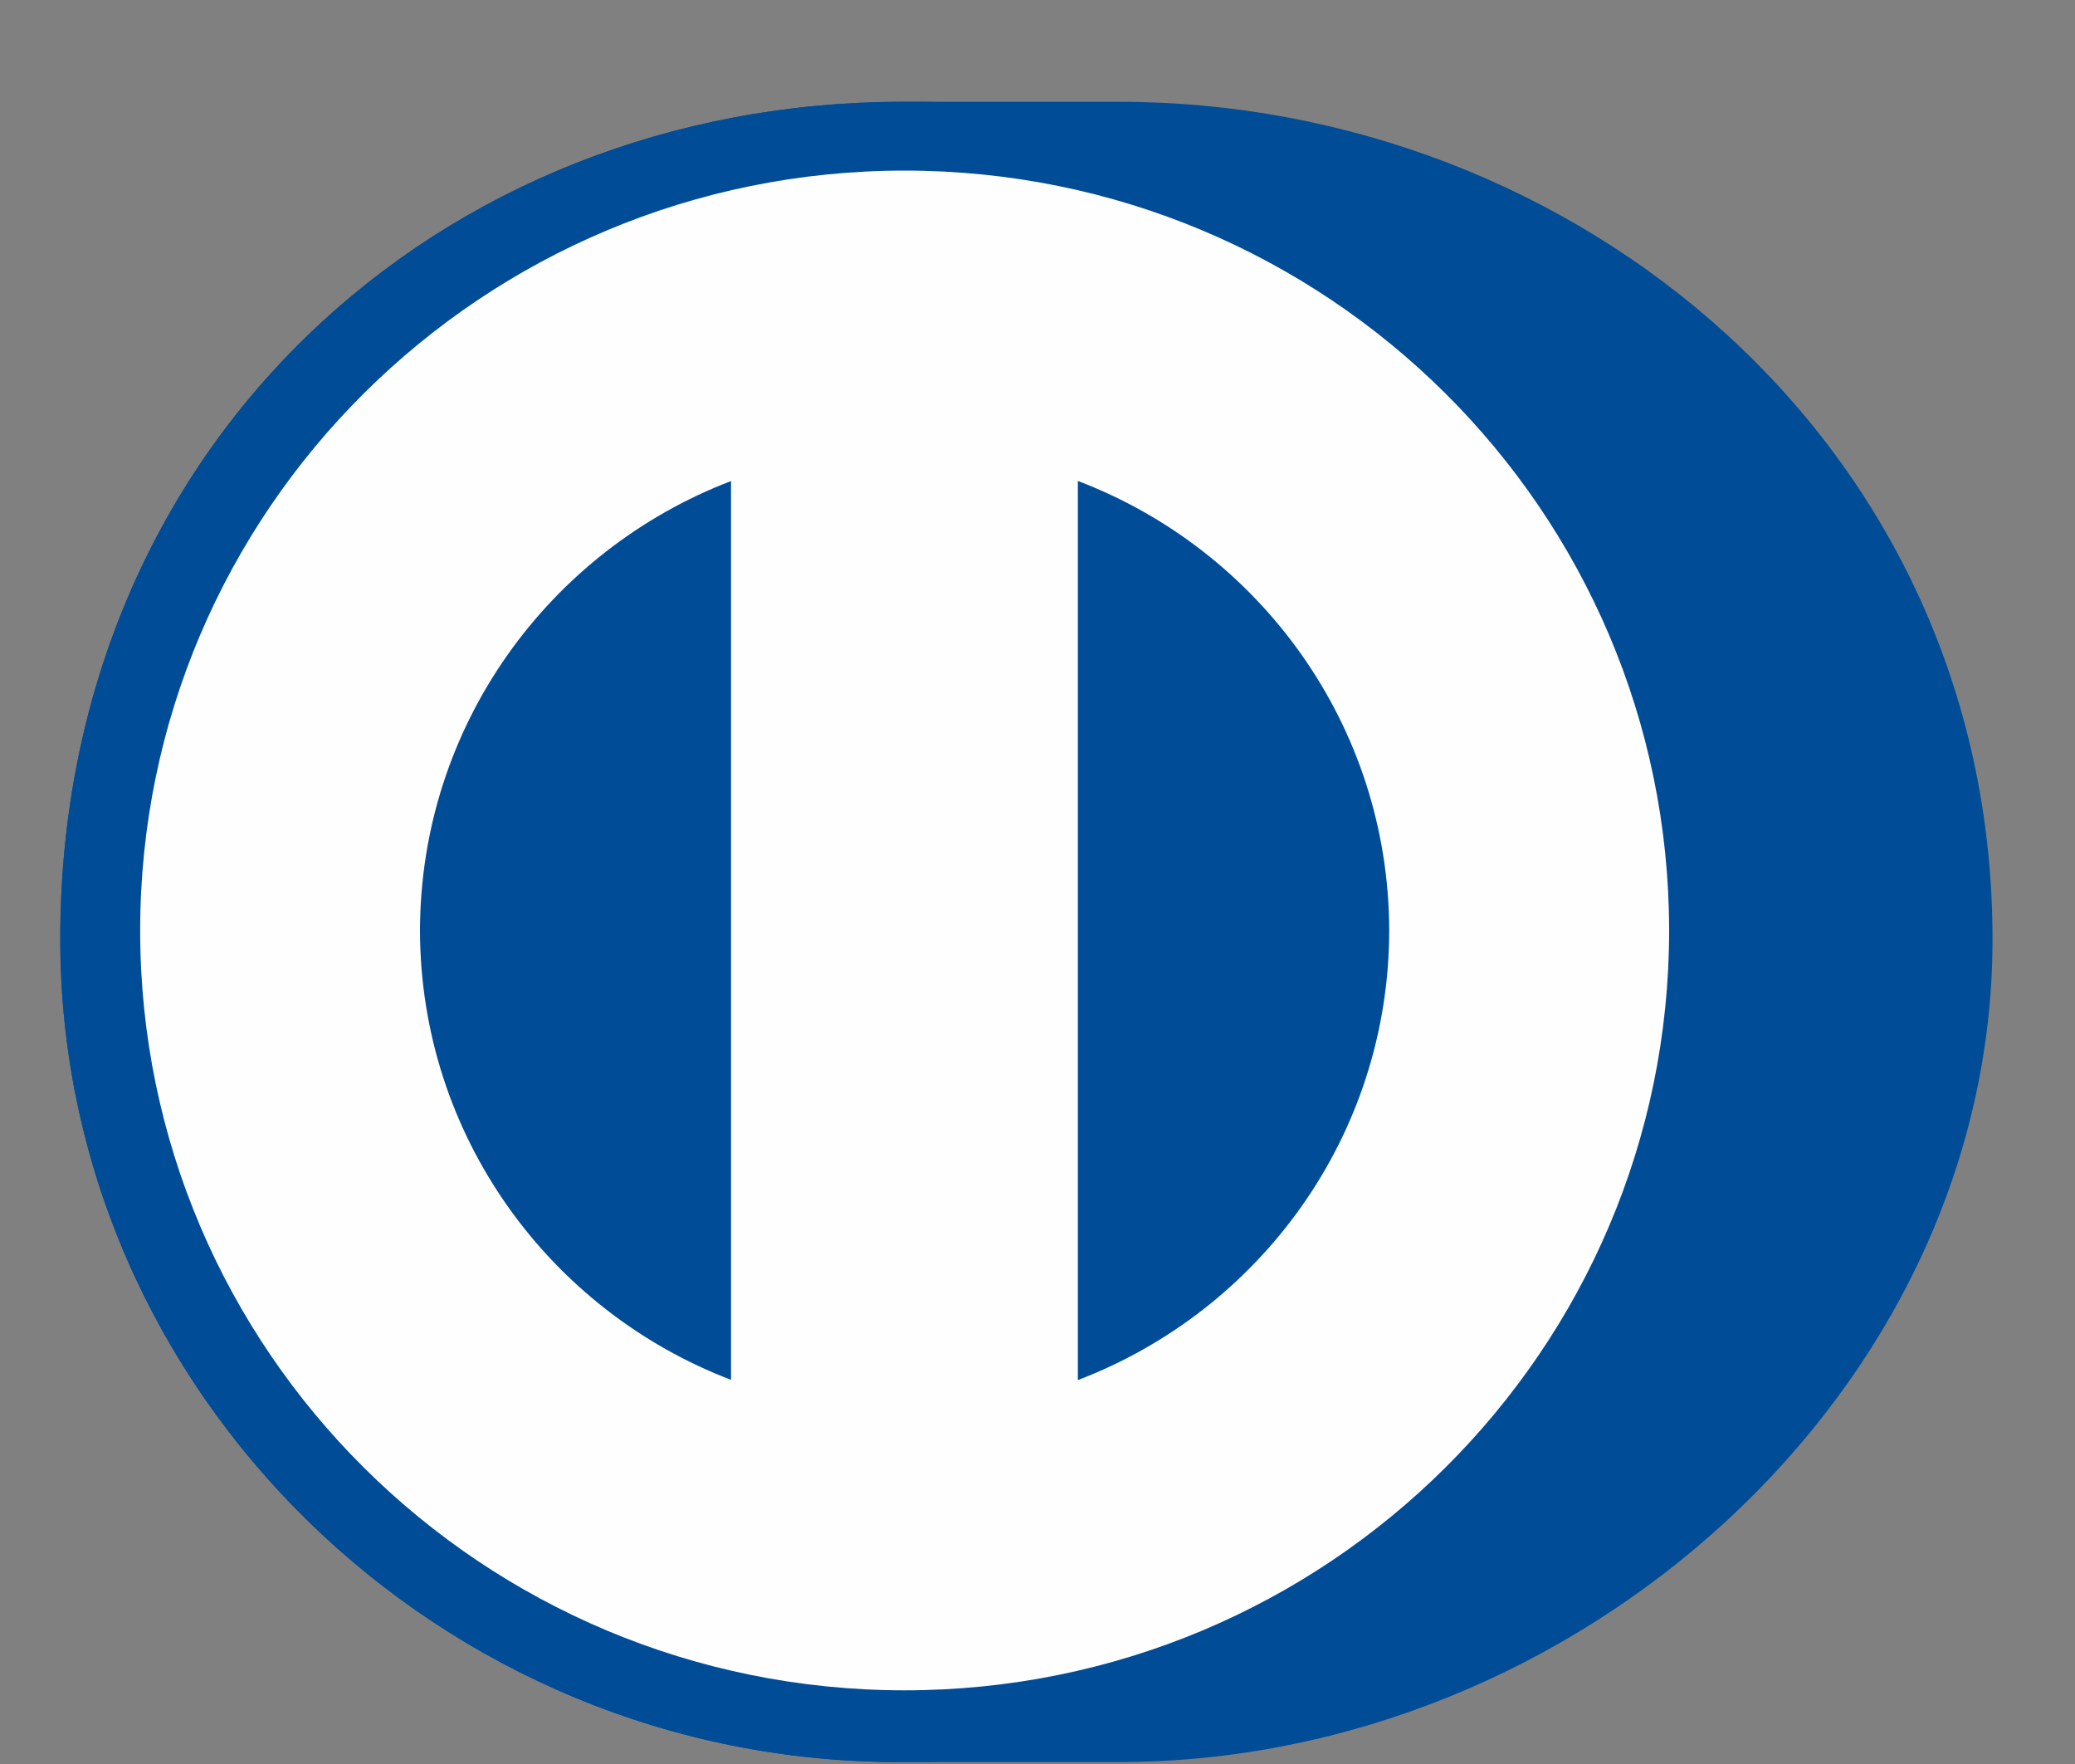 <svg width="40" height="34" viewBox="0 0 20 17" fill="none" xmlns="http://www.w3.org/2000/svg">
    <rect x="0" y="0" width="20" height="17" fill="#808080" stroke="none"/>
    <path fill-rule="evenodd" clip-rule="evenodd" d="M8.7 16.981C4.247 17.002 0.581 13.416 0.581 9.051C0.581 4.28 4.247 0.981 8.7 0.981H10.788C15.188 0.981 19.205 4.279 19.205 9.051C19.205 13.414 15.188 16.981 10.788 16.981H8.7Z" fill="#004C97"/>
    <path fill-rule="evenodd" clip-rule="evenodd" d="M8.7 16.981C4.247 17.002 0.581 13.416 0.581 9.051C0.581 4.28 4.247 0.981 8.7 0.981H8.817C13.217 0.981 17.07 4.279 17.07 9.051C17.07 13.414 13.217 16.981 8.817 16.981H8.7Z" fill="#004C97"/>
    <path fill-rule="evenodd" clip-rule="evenodd" d="M8.718 1.644C4.649 1.645 1.351 4.923 1.351 8.968C1.351 13.012 4.649 16.289 8.718 16.29C12.789 16.29 16.087 13.012 16.088 8.968C16.087 4.922 12.788 1.644 8.718 1.644Z" fill="#FEFEFE"/>
    <path fill-rule="evenodd" clip-rule="evenodd" d="M7.046 13.298V4.636C5.294 5.306 4.052 6.991 4.048 8.968C4.052 10.944 5.295 12.629 7.046 13.298ZM13.39 8.968C13.386 6.99 12.143 5.303 10.389 4.635V13.3C12.143 12.631 13.387 10.946 13.39 8.968Z" fill="#004C97"/>
</svg>
